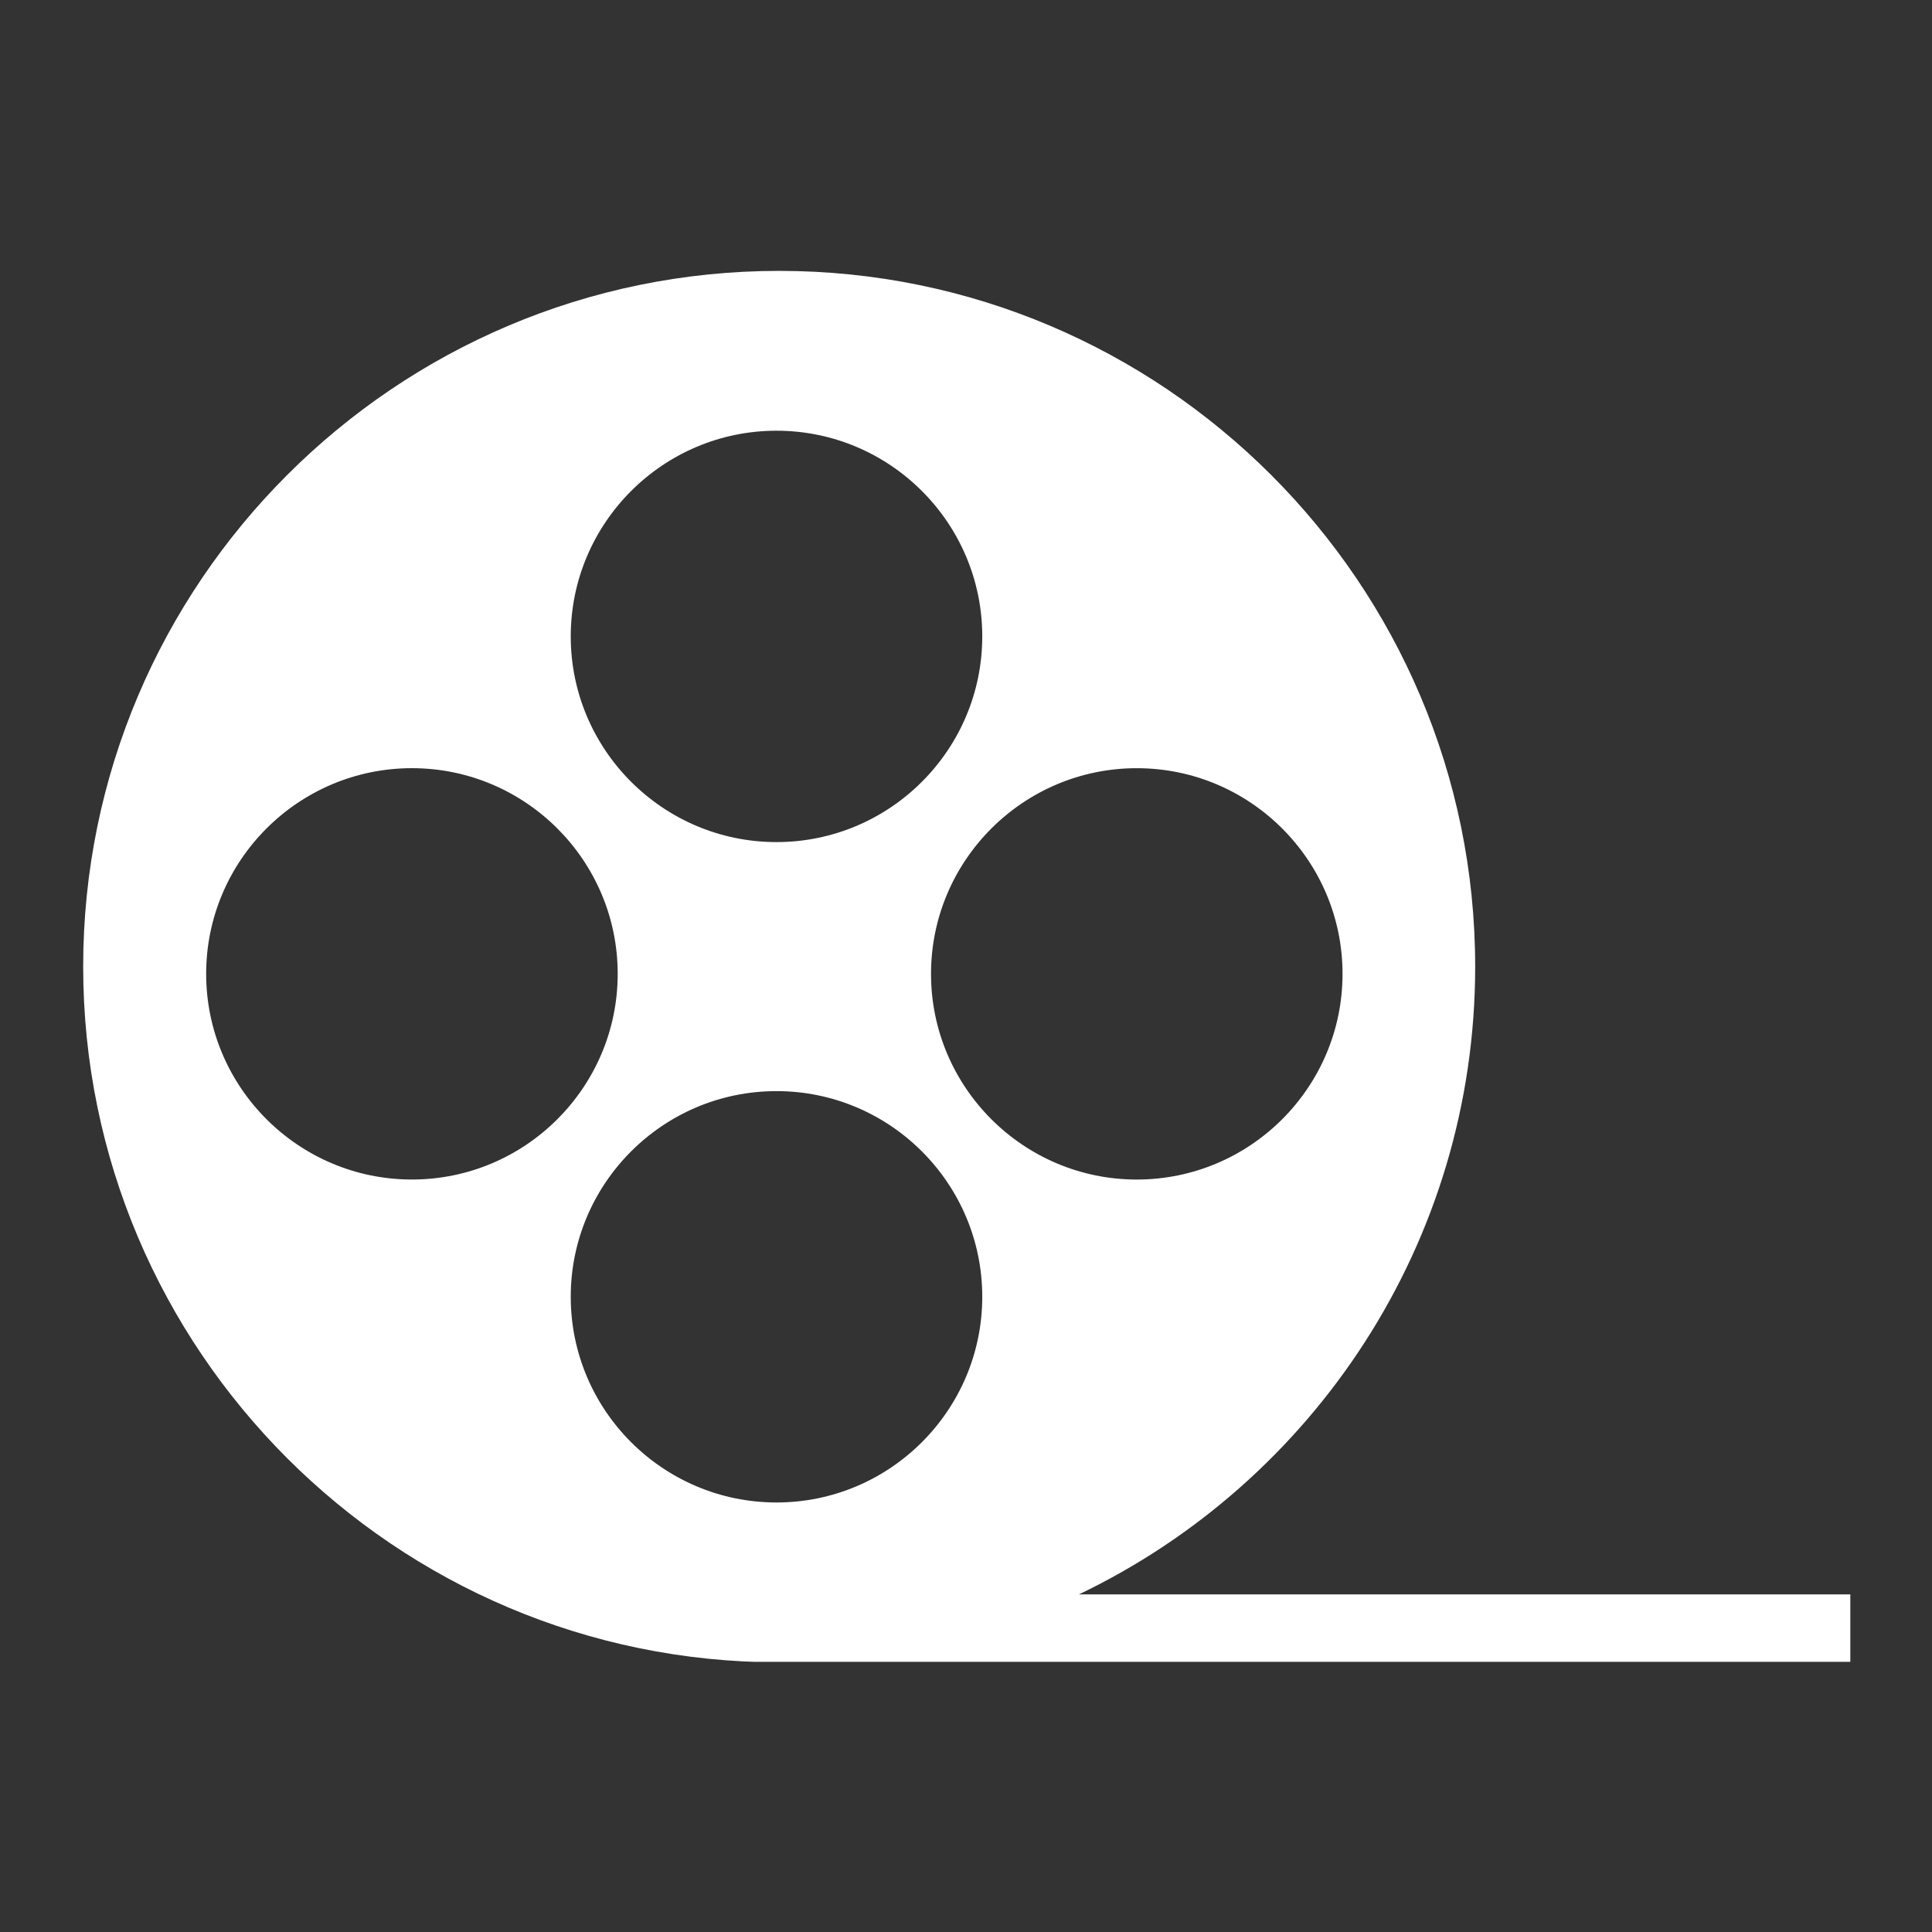 <svg xmlns="http://www.w3.org/2000/svg" xmlns:xlink="http://www.w3.org/1999/xlink" width="500" zoomAndPan="magnify" viewBox="0 0 375 375" height="500" preserveAspectRatio="xMidYMid meet" version="1.0"><rect x="0" y="0" width="375" height="375" fill="#333333" stroke="none"/><defs><clipPath id="ec8cbce57d"><path d="M 16 52.555 L 360 52.555 L 360 322.555 L 16 322.555 Z M 16 52.555 " clip-rule="nonzero"/></clipPath></defs><g clip-path="url(#ec8cbce57d)"><path fill="#ffffff" d="M 209.422 309.469 C 254.867 287.695 286.332 241.262 286.332 187.613 C 286.332 113.156 225.73 52.578 151.238 52.578 C 76.75 52.578 16.145 113.156 16.145 187.613 C 16.145 262.074 76.75 322.656 151.246 322.656 L 359.145 322.656 L 359.145 309.473 L 209.422 309.473 Z M 150.719 83.602 C 172.742 83.602 190.656 101.508 190.656 123.52 C 190.656 145.535 172.742 163.449 150.719 163.449 C 128.699 163.449 110.781 145.539 110.781 123.527 C 110.781 101.516 128.699 83.602 150.719 83.602 Z M 79.953 228.945 C 57.934 228.945 40.016 211.039 40.016 189.023 C 40.016 167.004 57.934 149.102 79.953 149.102 C 101.977 149.102 119.895 167.012 119.895 189.023 C 119.895 211.035 101.977 228.945 79.953 228.945 Z M 150.719 291.629 C 128.699 291.629 110.781 273.727 110.781 251.707 C 110.781 229.688 128.699 211.785 150.719 211.785 C 172.742 211.785 190.656 229.695 190.656 251.707 C 190.656 273.719 172.742 291.629 150.719 291.629 Z M 180.711 189.027 C 180.711 167.016 198.625 149.105 220.648 149.105 C 242.672 149.105 260.586 167.016 260.586 189.027 C 260.586 211.039 242.672 228.949 220.648 228.949 C 198.625 228.949 180.711 211.039 180.711 189.027 Z M 180.711 189.027 " fill-opacity="1" fill-rule="nonzero"/></g></svg>